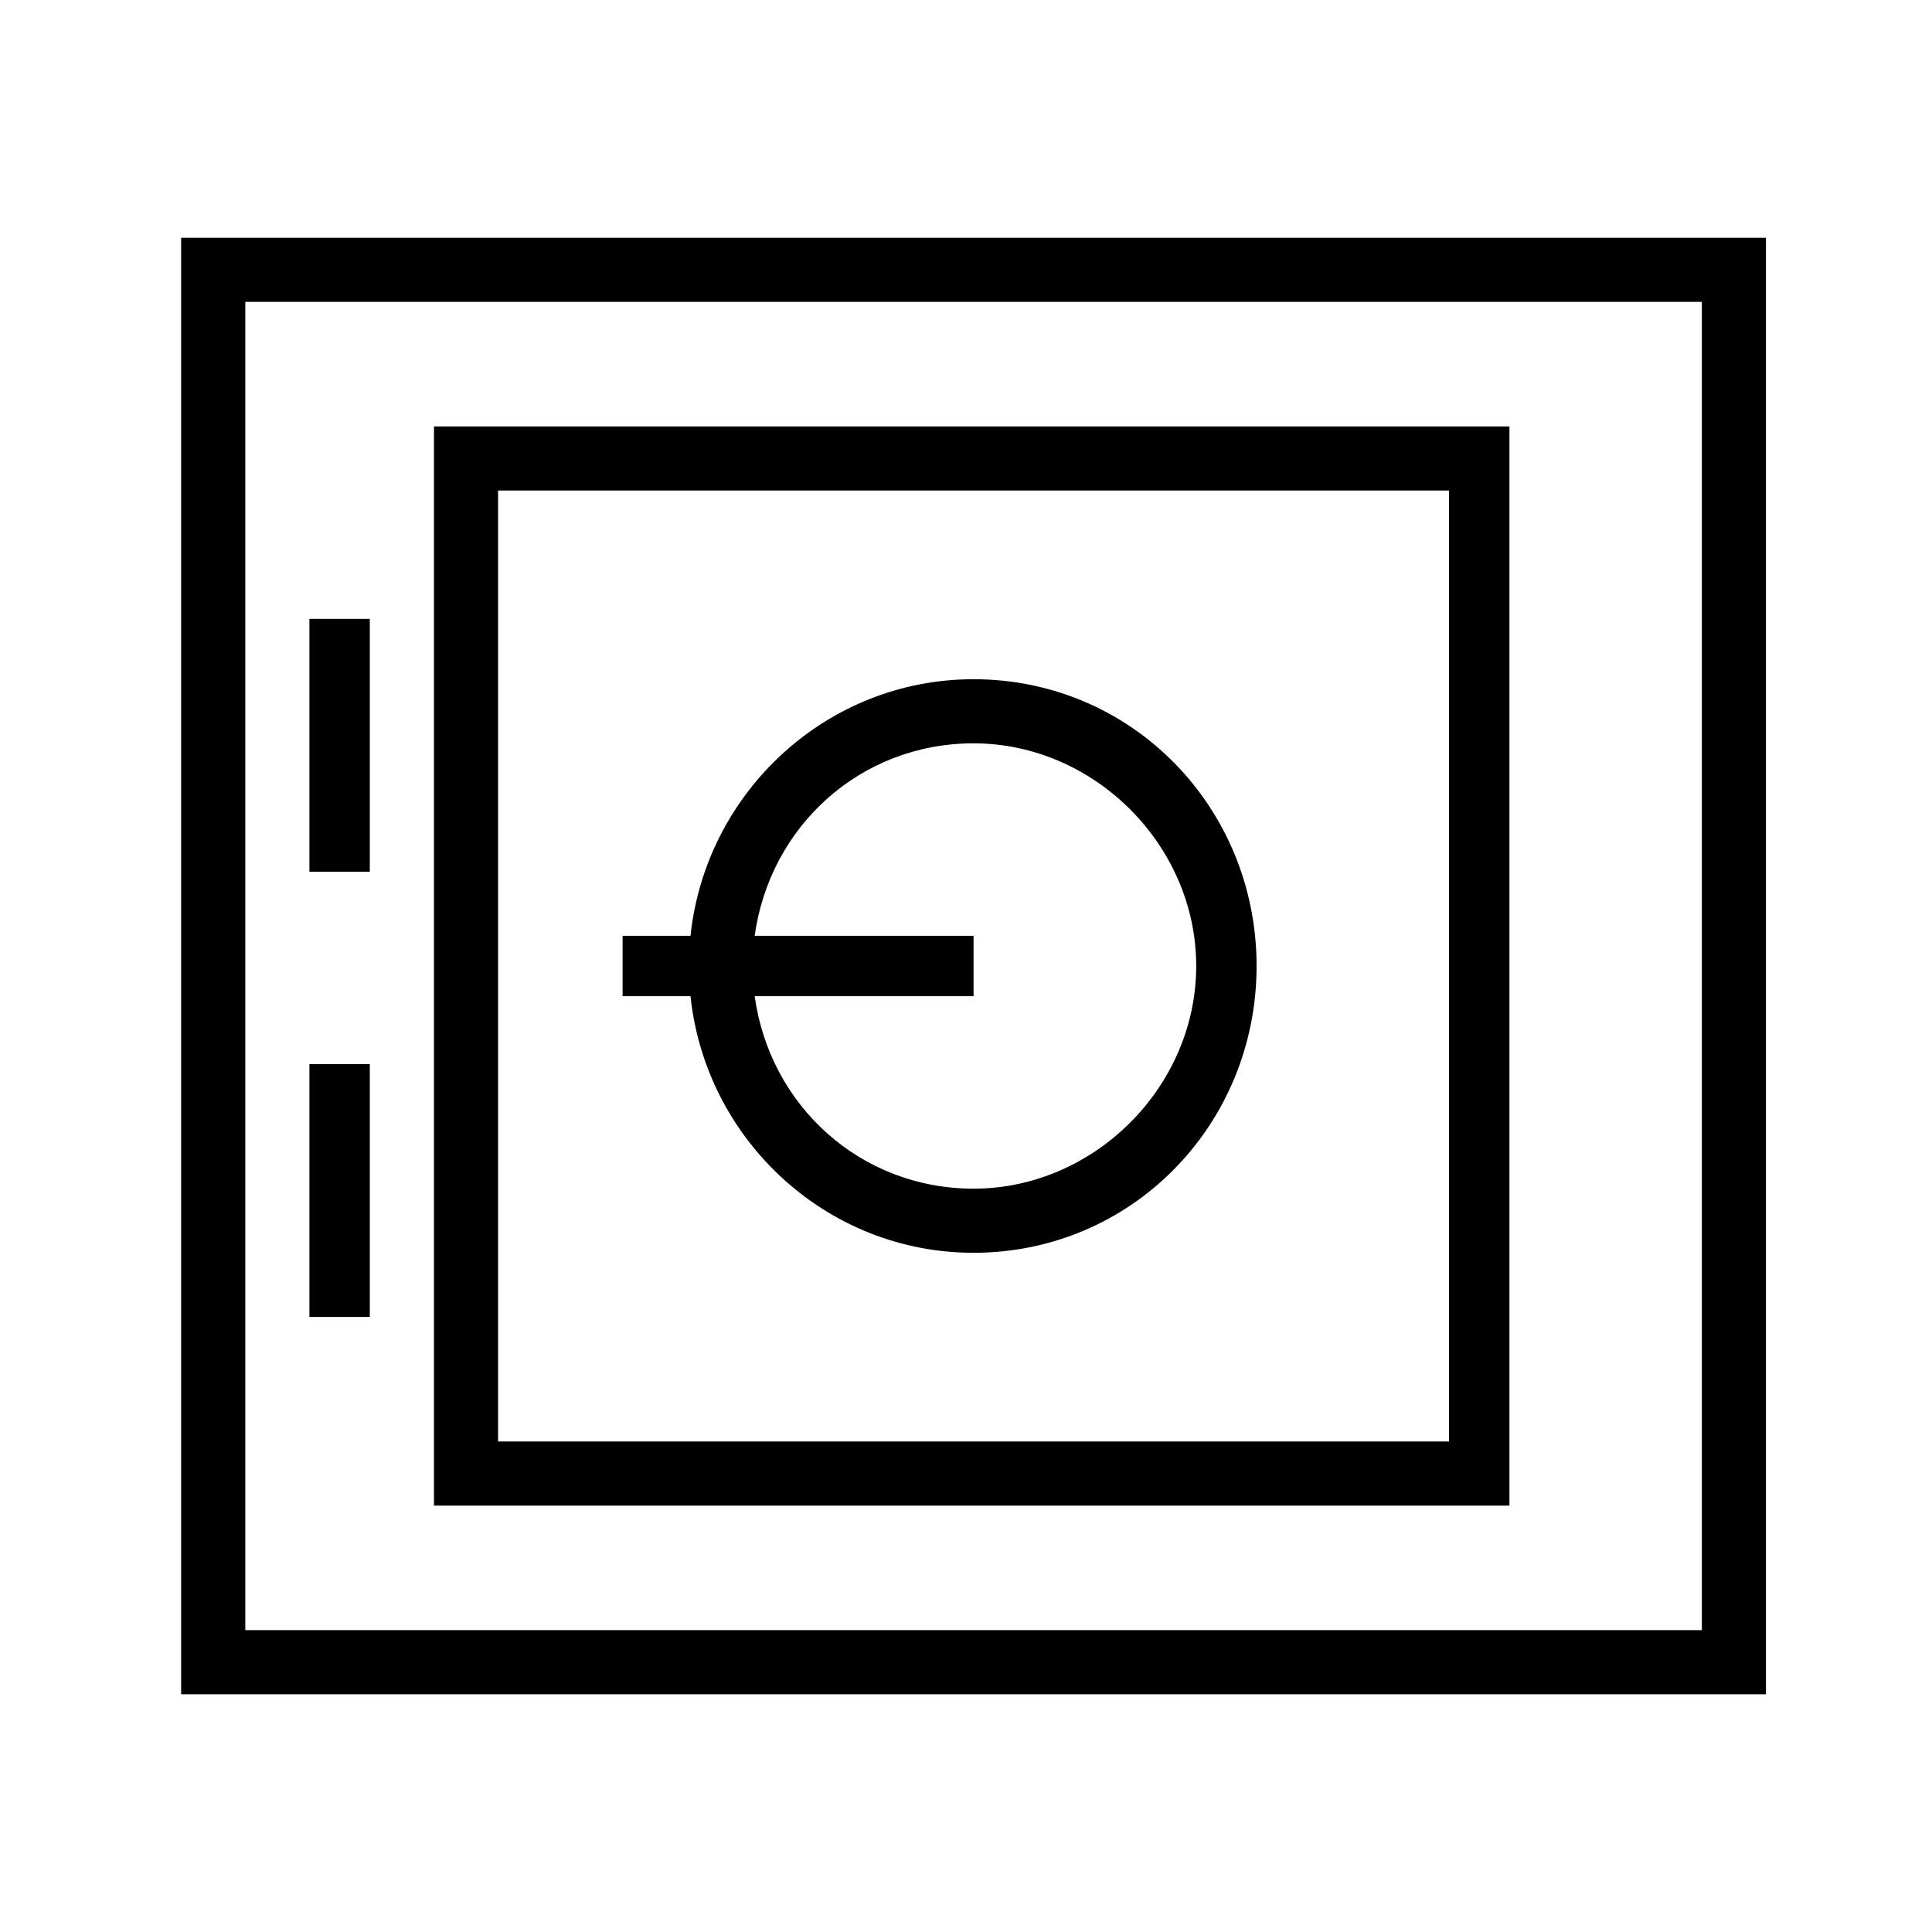 <?xml version="1.0" encoding="utf-8"?>
<!DOCTYPE svg PUBLIC "-//W3C//DTD SVG 1.1//EN" "http://www.w3.org/Graphics/SVG/1.1/DTD/svg11.dtd">
<svg version="1.1" xmlns="http://www.w3.org/2000/svg" xmlns:xlink="http://www.w3.org/1999/xlink" width="32" height="32" viewBox="0 0 32 32">
<path d="M16.125 11.25c-2.438 0-4.438 1.875-4.688 4.25h-1.125v1h1.125c0.25 2.375 2.25 4.25 4.688 4.25 2.625 0 4.688-2.125 4.688-4.75s-2.063-4.75-4.688-4.75zM16.125 19.688c-1.875 0-3.375-1.375-3.625-3.188h3.625v-1h-3.625c0.25-1.813 1.75-3.188 3.625-3.188 2 0 3.688 1.688 3.688 3.688s-1.688 3.688-3.688 3.688zM6.125 20.813v-3.188h-1v4.188h1zM6.125 13.375v-3.125h-1v4.188h1zM7.188 7.063v17.875h17.813v-17.875zM24 23.875h-15.75v-15.75h15.75zM3 3.938v24.125h26.25v-24.125zM28.188 27h-24.125v-22h24.125z"></path>
</svg>
